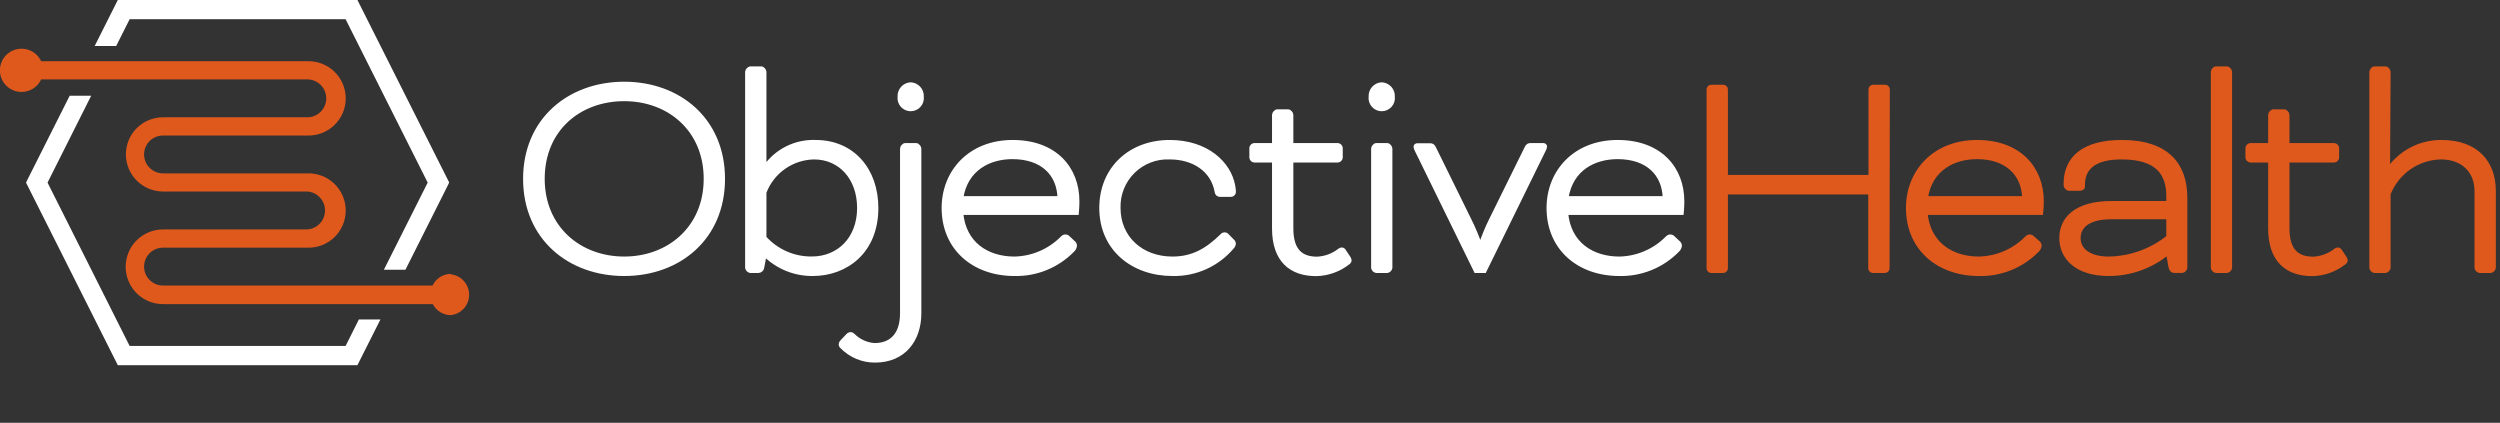 <svg width="272" height="46" viewBox="0 0 272 46" fill="none" xmlns="http://www.w3.org/2000/svg">
<rect x="0" y="0" width="272" height="46" fill="#333333" stroke="none"/>
<g clip-path="url(#clip0)">
<path d="M78.657 19.46C78.657 25.9 73.852 29.805 67.913 29.805C61.973 29.805 57.137 25.9 57.137 19.46C57.137 13.02 61.98 9.115 67.913 9.115C73.846 9.115 78.657 13.02 78.657 19.46ZM59.039 19.46C59.039 24.797 63.045 28.137 67.913 28.137C72.781 28.137 76.787 24.797 76.787 19.46C76.787 14.123 72.819 10.782 67.913 10.782C63.007 10.782 59.039 14.072 59.039 19.46Z" fill="white" stroke="white" stroke-width="0.45" stroke-miterlimit="10"/>
<path d="M83.164 18.16H83.265C83.879 17.288 84.7 16.584 85.656 16.111C86.612 15.638 87.67 15.412 88.736 15.454C92.773 15.454 95.341 18.49 95.341 22.629C95.341 27.402 92.006 29.805 88.438 29.805C87.466 29.816 86.501 29.633 85.601 29.266C84.701 28.899 83.883 28.356 83.196 27.669L82.929 29.069C82.922 29.174 82.878 29.272 82.805 29.346C82.731 29.42 82.634 29.466 82.53 29.475H81.63C81.547 29.457 81.472 29.416 81.412 29.357C81.353 29.297 81.312 29.221 81.294 29.139V7.809C81.311 7.724 81.351 7.645 81.411 7.581C81.47 7.517 81.546 7.471 81.63 7.448H82.834C82.967 7.448 83.164 7.676 83.164 7.809V18.16ZM88.571 17.121C87.392 17.141 86.247 17.514 85.283 18.192C84.319 18.87 83.581 19.822 83.164 20.924V25.862C83.814 26.587 84.612 27.165 85.504 27.557C86.397 27.948 87.362 28.144 88.336 28.131C91.208 28.131 93.477 26.027 93.477 22.623C93.477 19.39 91.442 17.121 88.571 17.121Z" fill="white" stroke="white" stroke-width="0.45" stroke-miterlimit="10"/>
<path d="M100.018 34.083C100.018 36.955 98.345 39.224 95.213 39.224C94.542 39.23 93.876 39.1 93.256 38.842C92.636 38.584 92.075 38.203 91.607 37.722C91.566 37.69 91.533 37.65 91.51 37.603C91.487 37.557 91.475 37.507 91.474 37.455C91.48 37.351 91.528 37.253 91.607 37.183L92.209 36.549C92.292 36.443 92.412 36.373 92.545 36.352C92.647 36.361 92.743 36.409 92.811 36.486C93.434 37.112 94.263 37.49 95.144 37.55C96.982 37.55 98.148 36.416 98.148 34.083V16.157C98.148 16.024 98.345 15.79 98.484 15.79H99.682C99.815 15.79 100.018 16.024 100.018 16.157V34.083ZM99.08 9.178C99.247 9.187 99.411 9.228 99.562 9.299C99.713 9.371 99.849 9.472 99.961 9.596C100.073 9.721 100.159 9.866 100.215 10.024C100.27 10.182 100.294 10.349 100.284 10.516C100.306 10.686 100.291 10.859 100.24 11.024C100.19 11.188 100.105 11.339 99.991 11.468C99.878 11.597 99.738 11.7 99.581 11.771C99.425 11.841 99.255 11.878 99.083 11.878C98.912 11.878 98.742 11.841 98.585 11.771C98.428 11.7 98.289 11.597 98.175 11.468C98.062 11.339 97.977 11.188 97.926 11.024C97.876 10.859 97.861 10.686 97.882 10.516C97.873 10.349 97.896 10.183 97.951 10.025C98.007 9.868 98.092 9.723 98.204 9.599C98.315 9.474 98.45 9.373 98.6 9.301C98.75 9.229 98.913 9.187 99.08 9.178Z" fill="white" stroke="white" stroke-width="0.45" stroke-miterlimit="10"/>
<path d="M104.576 23.162C104.874 26.534 107.409 28.138 110.376 28.138C112.32 28.099 114.174 27.308 115.548 25.932C115.713 25.767 115.783 25.735 115.916 25.735C115.972 25.734 116.028 25.746 116.08 25.769C116.131 25.792 116.177 25.826 116.214 25.868L116.816 26.433C116.858 26.471 116.892 26.518 116.915 26.571C116.937 26.623 116.949 26.68 116.949 26.737C116.927 26.931 116.832 27.11 116.683 27.238C115.863 28.074 114.881 28.734 113.796 29.175C112.711 29.617 111.547 29.831 110.376 29.805C105.939 29.805 102.674 27.003 102.674 22.629C102.674 18.693 105.539 15.454 110.179 15.454C114.819 15.454 117.215 18.357 117.215 21.894C117.215 22.528 117.152 23.162 117.152 23.162H104.576ZM104.576 21.564H115.282C115.219 18.927 113.418 17.089 110.148 17.089C107.688 17.089 105.089 18.294 104.576 21.564Z" fill="white" stroke="white" stroke-width="0.45" stroke-miterlimit="10"/>
<path d="M134.247 20.892C134.241 20.975 134.204 21.053 134.142 21.109C134.081 21.166 134.001 21.197 133.918 21.197H132.713C132.632 21.193 132.554 21.16 132.493 21.105C132.433 21.049 132.394 20.974 132.384 20.892C131.978 18.49 129.88 17.121 127.275 17.121C126.539 17.087 125.804 17.206 125.117 17.47C124.429 17.734 123.803 18.137 123.279 18.655C122.754 19.172 122.343 19.792 122.069 20.476C121.796 21.16 121.667 21.893 121.69 22.629C121.69 25.868 124.163 28.138 127.566 28.138C129.798 28.138 131.37 27.2 132.967 25.634C132.999 25.593 133.04 25.56 133.087 25.537C133.133 25.515 133.185 25.503 133.236 25.503C133.288 25.503 133.34 25.515 133.386 25.537C133.433 25.56 133.474 25.593 133.506 25.634L134.07 26.204C134.116 26.24 134.154 26.285 134.183 26.337C134.211 26.388 134.229 26.444 134.235 26.502C134.226 26.641 134.168 26.771 134.07 26.87C133.275 27.815 132.278 28.57 131.152 29.078C130.027 29.586 128.801 29.834 127.566 29.805C123.294 29.805 119.827 27.104 119.827 22.629C119.827 18.325 122.996 15.454 127.262 15.454C131.3 15.454 133.734 17.793 134.171 20.227C134.216 20.411 134.247 20.829 134.247 20.892Z" fill="white" stroke="white" stroke-width="0.45" stroke-miterlimit="10"/>
<path d="M136.453 17.457C136.378 17.446 136.308 17.412 136.254 17.358C136.2 17.304 136.166 17.234 136.155 17.159V16.088C136.166 16.012 136.2 15.942 136.254 15.889C136.308 15.835 136.378 15.8 136.453 15.79H138.621V12.487C138.621 12.354 138.824 12.12 138.957 12.12H140.155C140.288 12.12 140.491 12.354 140.491 12.487V15.79H145.562C145.638 15.8 145.709 15.834 145.764 15.888C145.819 15.942 145.855 16.012 145.866 16.088V17.159C145.855 17.235 145.819 17.305 145.764 17.358C145.709 17.412 145.638 17.447 145.562 17.457H140.491V24.848C140.491 27.314 141.594 28.15 143.293 28.15C144.163 28.113 145.002 27.809 145.695 27.282C145.86 27.149 145.93 27.149 145.993 27.149C146.043 27.152 146.092 27.17 146.133 27.199C146.174 27.228 146.207 27.267 146.227 27.314L146.697 28.017C146.766 28.103 146.812 28.206 146.83 28.315C146.826 28.37 146.81 28.422 146.781 28.469C146.752 28.515 146.712 28.554 146.665 28.581C145.672 29.36 144.453 29.794 143.191 29.817C140.459 29.817 138.621 28.315 138.621 24.848V17.457H136.453Z" fill="white" stroke="white" stroke-width="0.45" stroke-miterlimit="10"/>
<path d="M150.335 9.178C150.502 9.187 150.665 9.229 150.815 9.301C150.966 9.373 151.1 9.474 151.212 9.599C151.323 9.723 151.409 9.868 151.464 10.025C151.519 10.183 151.542 10.349 151.533 10.516C151.554 10.686 151.539 10.859 151.489 11.024C151.438 11.188 151.353 11.339 151.24 11.468C151.126 11.597 150.986 11.7 150.83 11.771C150.673 11.841 150.504 11.878 150.332 11.878C150.16 11.878 149.99 11.841 149.834 11.771C149.677 11.7 149.537 11.597 149.424 11.468C149.31 11.339 149.225 11.188 149.175 11.024C149.124 10.859 149.109 10.686 149.131 10.516C149.121 10.349 149.145 10.182 149.201 10.024C149.256 9.866 149.342 9.721 149.454 9.596C149.566 9.472 149.702 9.371 149.853 9.299C150.004 9.228 150.168 9.187 150.335 9.178ZM151.267 29.139C151.251 29.221 151.211 29.297 151.153 29.357C151.094 29.417 151.019 29.458 150.937 29.475H149.733C149.651 29.458 149.576 29.417 149.517 29.357C149.459 29.297 149.419 29.221 149.403 29.139V16.157C149.403 16.024 149.6 15.79 149.733 15.79H150.937C151.07 15.79 151.267 16.024 151.267 16.157V29.139Z" fill="white" stroke="white" stroke-width="0.45" stroke-miterlimit="10"/>
<path d="M162.176 24.03L166.061 16.157C166.226 15.822 166.296 15.79 166.562 15.79H167.893C168.033 15.79 168.096 15.853 168.096 15.955C168.078 16.085 168.033 16.21 167.963 16.322L161.51 29.475H160.578L154.138 16.322C154.075 16.215 154.034 16.097 154.018 15.974C154.018 15.872 154.081 15.809 154.221 15.809H155.552C155.818 15.809 155.888 15.841 156.053 16.177L159.925 24.049C160.333 24.871 160.689 25.718 160.99 26.585H161.123C161.42 25.712 161.771 24.858 162.176 24.03Z" fill="white" stroke="white" stroke-width="0.45" stroke-miterlimit="10"/>
<path d="M170.391 23.162C170.689 26.534 173.224 28.138 176.191 28.138C178.135 28.099 179.989 27.308 181.363 25.932C181.534 25.767 181.597 25.735 181.731 25.735C181.787 25.734 181.843 25.746 181.894 25.769C181.946 25.792 181.992 25.826 182.028 25.868L182.631 26.433C182.673 26.471 182.706 26.518 182.729 26.571C182.752 26.623 182.764 26.68 182.764 26.737C182.742 26.931 182.647 27.11 182.498 27.238C181.678 28.074 180.695 28.734 179.61 29.175C178.526 29.617 177.362 29.831 176.191 29.805C171.753 29.805 168.489 27.003 168.489 22.629C168.489 18.693 171.354 15.454 175.994 15.454C180.634 15.454 183.03 18.357 183.03 21.894C183.03 22.528 182.967 23.162 182.967 23.162H170.391ZM170.422 21.564H181.128C181.065 18.927 179.265 17.089 175.994 17.089C173.522 17.089 170.923 18.294 170.422 21.564Z" fill="white" stroke="white" stroke-width="0.45" stroke-miterlimit="10"/>
<path d="M205.361 29.202C205.357 29.272 205.328 29.338 205.279 29.388C205.23 29.438 205.165 29.469 205.095 29.475H203.764C203.693 29.47 203.626 29.44 203.576 29.39C203.526 29.34 203.496 29.273 203.491 29.202V20.93H187.771V29.202C187.767 29.272 187.738 29.338 187.689 29.388C187.64 29.438 187.575 29.469 187.505 29.475H186.168C186.098 29.469 186.033 29.438 185.984 29.388C185.935 29.338 185.906 29.272 185.901 29.202V9.717C185.904 9.647 185.933 9.58 185.982 9.53C186.031 9.48 186.097 9.449 186.168 9.445H187.505C187.575 9.449 187.641 9.48 187.69 9.53C187.739 9.58 187.768 9.647 187.771 9.717V19.257H203.517V9.717C203.52 9.646 203.549 9.578 203.6 9.528C203.65 9.477 203.718 9.448 203.789 9.445H205.12C205.19 9.449 205.256 9.48 205.306 9.53C205.355 9.58 205.384 9.647 205.387 9.717L205.361 29.202Z" fill="#DF591D" stroke="#DF591D" stroke-width="0.45" stroke-miterlimit="10"/>
<path d="M209.494 23.162C209.798 26.534 212.334 28.138 215.3 28.138C217.245 28.099 219.099 27.308 220.473 25.932C220.638 25.767 220.707 25.735 220.84 25.735C220.897 25.736 220.952 25.748 221.003 25.77C221.055 25.793 221.101 25.827 221.138 25.868L221.772 26.433C221.814 26.471 221.848 26.518 221.871 26.571C221.894 26.623 221.905 26.68 221.905 26.737C221.883 26.931 221.788 27.11 221.639 27.238C220.816 28.078 219.828 28.74 218.737 29.182C217.647 29.624 216.477 29.836 215.3 29.805C210.863 29.805 207.593 27.003 207.593 22.629C207.593 18.693 210.464 15.454 215.098 15.454C219.731 15.454 222.14 18.357 222.14 21.894C222.14 22.528 222.07 23.162 222.07 23.162H209.494ZM209.526 21.564H220.238C220.169 18.927 218.337 17.089 215.098 17.089C212.632 17.089 210.027 18.294 209.526 21.564Z" fill="#DF591D" stroke="#DF591D" stroke-width="0.45" stroke-miterlimit="10"/>
<path d="M235.819 27.535C234.011 29.009 231.749 29.811 229.417 29.805C226.013 29.805 224.276 28.068 224.276 25.9C224.276 23.834 225.842 22.097 229.714 22.097H235.92V21.361C235.92 18.927 234.785 17.121 230.849 17.121C228.016 17.121 226.615 18.122 226.615 20.163V20.328C226.615 20.461 226.412 20.531 226.279 20.531H225.081C224.948 20.531 224.745 20.297 224.745 20.163V19.992C224.745 17.159 226.78 15.454 230.849 15.454C235.92 15.454 237.758 18.059 237.758 21.526V29.133C237.746 29.217 237.706 29.296 237.646 29.356C237.585 29.417 237.507 29.456 237.422 29.469H236.522C236.357 29.469 236.224 29.329 236.155 29.031L235.888 27.529L235.819 27.535ZM235.92 25.799V23.631H229.714C226.913 23.631 226.146 24.835 226.146 25.9C226.146 27.238 227.344 28.138 229.417 28.138C231.785 28.105 234.074 27.281 235.92 25.799Z" fill="#DF591D" stroke="#DF591D" stroke-width="0.45" stroke-miterlimit="10"/>
<path d="M242.627 29.139C242.611 29.221 242.571 29.297 242.512 29.357C242.454 29.417 242.379 29.458 242.297 29.475H241.093C241.011 29.458 240.936 29.417 240.877 29.357C240.818 29.297 240.779 29.221 240.763 29.139V7.809C240.763 7.676 240.959 7.448 241.093 7.448H242.297C242.43 7.448 242.627 7.676 242.627 7.809V29.139Z" fill="#DF591D" stroke="#DF591D" stroke-width="0.45" stroke-miterlimit="10"/>
<path d="M244.832 17.457C244.756 17.447 244.685 17.412 244.631 17.358C244.576 17.305 244.54 17.235 244.528 17.159V16.088C244.54 16.012 244.576 15.942 244.631 15.888C244.685 15.834 244.756 15.8 244.832 15.79H247V12.487C247 12.354 247.203 12.12 247.336 12.12H248.534C248.667 12.12 248.87 12.354 248.87 12.487V15.79H253.973C254.048 15.8 254.118 15.835 254.172 15.889C254.226 15.942 254.26 16.012 254.271 16.088V17.159C254.26 17.234 254.226 17.304 254.172 17.358C254.118 17.412 254.048 17.446 253.973 17.457H248.87V24.848C248.87 27.314 249.967 28.15 251.672 28.15C252.542 28.113 253.381 27.809 254.074 27.282C254.239 27.149 254.309 27.149 254.372 27.149C254.436 27.149 254.537 27.212 254.607 27.314L255.076 28.017C255.145 28.103 255.191 28.206 255.209 28.315C255.204 28.37 255.186 28.423 255.156 28.469C255.126 28.515 255.086 28.554 255.038 28.581C254.047 29.36 252.83 29.794 251.57 29.817C248.832 29.817 247 28.315 247 24.848V17.457H244.832Z" fill="#DF591D" stroke="#DF591D" stroke-width="0.45" stroke-miterlimit="10"/>
<path d="M259.811 18.395H259.912C260.555 17.48 261.41 16.735 262.403 16.223C263.396 15.711 264.499 15.447 265.617 15.454C269.42 15.454 271.322 17.66 271.322 20.797V29.139C271.304 29.221 271.263 29.297 271.203 29.357C271.144 29.416 271.068 29.457 270.986 29.475H269.788C269.705 29.459 269.628 29.418 269.568 29.358C269.509 29.299 269.468 29.222 269.452 29.139V20.797C269.452 18.56 267.918 17.121 265.579 17.121C264.341 17.143 263.138 17.533 262.122 18.241C261.106 18.948 260.324 19.942 259.874 21.095V29.139C259.858 29.221 259.819 29.297 259.76 29.357C259.701 29.417 259.626 29.458 259.544 29.475H258.34C258.258 29.458 258.183 29.417 258.125 29.357C258.066 29.297 258.026 29.221 258.01 29.139V7.809C258.01 7.676 258.207 7.448 258.34 7.448H259.544C259.678 7.448 259.874 7.676 259.874 7.809L259.811 18.395Z" fill="#DF591D" stroke="#DF591D" stroke-width="0.45" stroke-miterlimit="10"/>
<path d="M37.601 37.639H14.104L5.172 19.866L9.92 10.415H7.581L2.928 19.663L2.846 19.859L2.852 19.866L2.84 19.885L12.817 39.731H38.888L41.392 34.755H39.046L37.601 37.639Z" fill="white"/>
<path d="M48.865 19.84L38.888 0H12.817L10.3 5.008H12.639L14.104 2.092H37.601L46.533 19.866L41.766 29.348H44.111L48.776 20.062L48.859 19.866H48.852L48.865 19.84Z" fill="white"/>
<path d="M49.068 29.798C48.648 29.798 48.237 29.917 47.882 30.141C47.528 30.366 47.244 30.686 47.065 31.066H17.736C17.189 31.066 16.665 30.849 16.279 30.462C15.893 30.076 15.675 29.552 15.675 29.006C15.675 28.459 15.893 27.936 16.279 27.549C16.665 27.163 17.189 26.946 17.736 26.946H33.411C33.955 26.967 34.498 26.879 35.007 26.685C35.516 26.492 35.981 26.198 36.374 25.82C36.766 25.443 37.079 24.99 37.292 24.489C37.505 23.988 37.615 23.449 37.615 22.905C37.615 22.36 37.505 21.821 37.292 21.32C37.079 20.819 36.766 20.366 36.374 19.989C35.981 19.612 35.516 19.318 35.007 19.124C34.498 18.931 33.955 18.842 33.411 18.864H17.736C17.189 18.864 16.665 18.647 16.279 18.261C15.893 17.874 15.675 17.35 15.675 16.804C15.675 16.257 15.893 15.733 16.279 15.347C16.665 14.961 17.189 14.744 17.736 14.744H33.411C33.955 14.765 34.498 14.677 35.007 14.483C35.516 14.29 35.981 13.996 36.374 13.618C36.766 13.241 37.079 12.788 37.292 12.287C37.505 11.786 37.615 11.247 37.615 10.703C37.615 10.158 37.505 9.619 37.292 9.118C37.079 8.617 36.766 8.165 36.374 7.787C35.981 7.41 35.516 7.116 35.007 6.922C34.498 6.729 33.955 6.64 33.411 6.662H4.475C4.25 6.176 3.865 5.781 3.385 5.543C2.905 5.306 2.358 5.239 1.835 5.354C1.312 5.47 0.844 5.76 0.508 6.178C0.173 6.595 -0.01 7.115 -0.01 7.651C-0.01 8.186 0.173 8.706 0.508 9.124C0.844 9.541 1.312 9.832 1.835 9.947C2.358 10.063 2.905 9.996 3.385 9.758C3.865 9.52 4.25 9.126 4.475 8.64H33.437C33.983 8.64 34.507 8.857 34.893 9.243C35.28 9.629 35.497 10.153 35.497 10.7C35.497 11.246 35.28 11.77 34.893 12.156C34.507 12.543 33.983 12.76 33.437 12.76H17.736C16.665 12.76 15.638 13.185 14.88 13.942C14.123 14.7 13.698 15.727 13.698 16.797C13.698 17.868 14.123 18.895 14.88 19.653C15.638 20.41 16.665 20.835 17.736 20.835H33.411C33.939 20.864 34.435 21.095 34.798 21.478C35.161 21.862 35.363 22.37 35.363 22.898C35.363 23.427 35.161 23.935 34.798 24.319C34.435 24.702 33.939 24.933 33.411 24.962H17.736C16.658 24.962 15.625 25.39 14.863 26.152C14.101 26.914 13.672 27.947 13.672 29.025C13.672 30.102 14.101 31.136 14.863 31.898C15.625 32.66 16.658 33.088 17.736 33.088H47.09C47.275 33.448 47.556 33.751 47.901 33.962C48.247 34.173 48.644 34.285 49.049 34.286C49.596 34.227 50.103 33.968 50.471 33.559C50.839 33.149 51.042 32.618 51.042 32.067C51.042 31.517 50.839 30.986 50.471 30.576C50.103 30.166 49.596 29.907 49.049 29.849L49.068 29.798Z" fill="#DF591D"/>
</g>
<defs>
<clipPath id="clip0">
<rect width="272" height="45.182" fill="white"/>
</clipPath>
</defs>
</svg>
